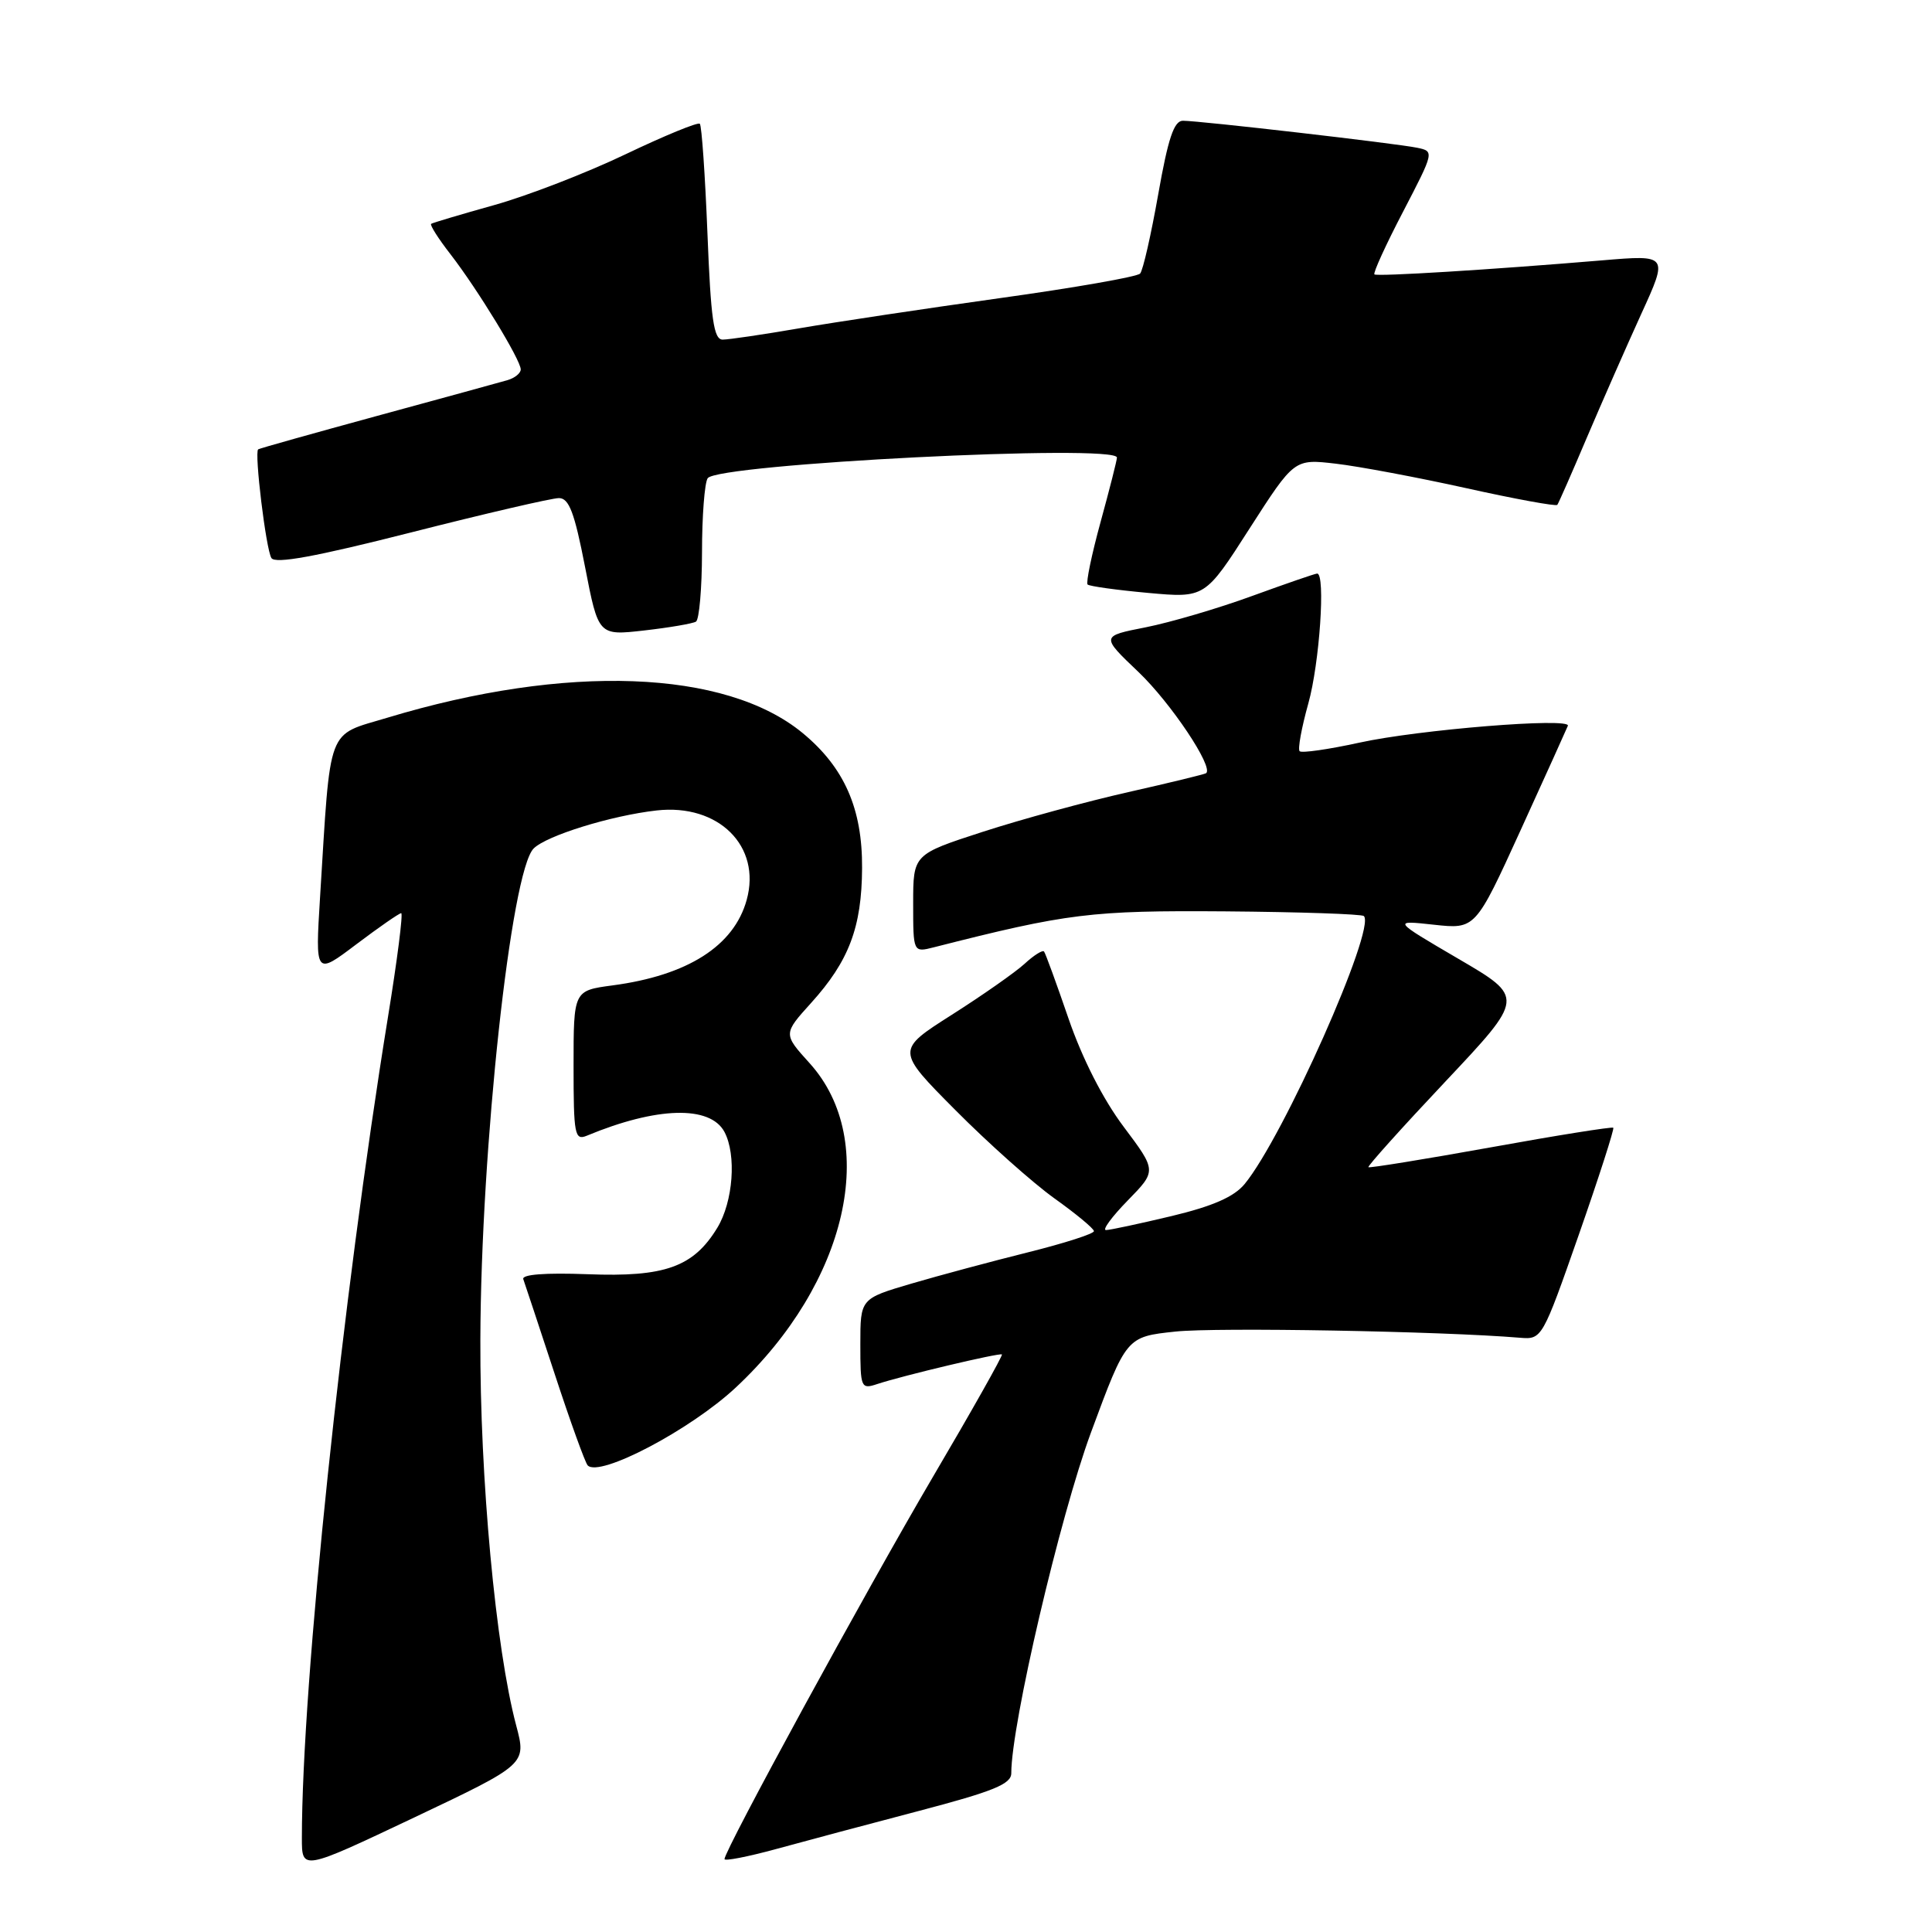 <?xml version="1.0" encoding="UTF-8" standalone="no"?>
<!DOCTYPE svg PUBLIC "-//W3C//DTD SVG 1.1//EN" "http://www.w3.org/Graphics/SVG/1.1/DTD/svg11.dtd" >
<svg xmlns="http://www.w3.org/2000/svg" xmlns:xlink="http://www.w3.org/1999/xlink" version="1.1" viewBox="0 0 256 256">
 <g >
 <path fill="currentColor"
d=" M 68.40 228.64 C 65.68 218.42 63.58 195.81 63.65 177.50 C 63.73 152.11 67.71 115.43 70.71 112.43 C 72.42 110.72 80.98 108.07 87.00 107.39 C 95.21 106.46 100.91 112.12 98.94 119.24 C 97.26 125.34 91.12 129.25 81.17 130.57 C 76.00 131.26 76.00 131.26 76.00 141.24 C 76.00 150.35 76.15 151.15 77.75 150.49 C 87.01 146.64 94.09 146.44 95.99 149.98 C 97.61 153.02 97.15 159.24 95.04 162.70 C 91.88 167.89 88.09 169.24 77.86 168.84 C 72.22 168.63 69.11 168.87 69.34 169.50 C 69.54 170.05 71.40 175.68 73.48 182.00 C 75.55 188.32 77.53 193.80 77.87 194.17 C 79.42 195.81 91.50 189.46 97.51 183.84 C 112.33 169.98 116.60 151.20 107.28 140.88 C 103.77 137.00 103.77 137.00 107.48 132.89 C 112.49 127.35 114.19 122.86 114.23 115.03 C 114.28 107.15 111.88 101.69 106.34 97.12 C 96.12 88.71 75.06 87.93 51.33 95.10 C 43.21 97.55 43.84 95.85 42.41 118.87 C 41.77 129.24 41.77 129.24 47.22 125.12 C 50.23 122.85 52.90 121.00 53.16 121.00 C 53.43 121.00 52.64 127.19 51.41 134.75 C 45.35 172.09 40.00 223.09 40.00 243.55 C 40.00 247.88 40.00 247.88 54.88 240.83 C 69.76 233.77 69.76 233.77 68.40 228.64 Z  M 121.75 239.96 C 131.64 237.36 134.00 236.40 134.00 234.96 C 134.00 228.50 140.45 200.93 144.56 189.81 C 149.25 177.13 149.25 177.13 155.75 176.44 C 161.16 175.86 191.03 176.39 201.42 177.26 C 204.31 177.50 204.38 177.38 209.20 163.61 C 211.87 155.97 213.92 149.59 213.77 149.43 C 213.61 149.28 206.30 150.44 197.53 152.03 C 188.75 153.61 181.46 154.79 181.32 154.66 C 181.18 154.52 185.78 149.40 191.54 143.29 C 202.01 132.17 202.01 132.17 193.25 127.05 C 184.50 121.93 184.50 121.93 190.00 122.53 C 195.50 123.13 195.50 123.13 201.50 109.98 C 204.80 102.75 207.61 96.53 207.75 96.17 C 208.17 95.04 187.93 96.68 180.10 98.41 C 176.03 99.30 172.48 99.81 172.21 99.54 C 171.94 99.28 172.46 96.43 173.36 93.21 C 174.85 87.89 175.66 76.00 174.53 76.00 C 174.27 76.00 170.39 77.34 165.91 78.97 C 161.43 80.61 155.09 82.47 151.82 83.12 C 145.86 84.29 145.86 84.29 150.87 89.06 C 155.14 93.14 160.83 101.64 159.82 102.45 C 159.64 102.59 155.00 103.72 149.50 104.96 C 144.00 106.20 135.34 108.56 130.25 110.21 C 121.00 113.21 121.00 113.21 121.00 119.71 C 121.00 126.22 121.00 126.22 123.75 125.52 C 141.47 121.01 144.57 120.63 162.36 120.76 C 172.19 120.84 180.45 121.12 180.72 121.38 C 182.35 123.02 170.06 150.65 164.92 156.89 C 163.52 158.59 160.69 159.83 155.22 161.14 C 150.98 162.15 147.07 162.99 146.55 162.99 C 146.02 163.00 147.32 161.23 149.43 159.07 C 153.27 155.14 153.27 155.14 148.89 149.30 C 146.16 145.67 143.40 140.25 141.59 134.98 C 139.99 130.32 138.53 126.31 138.34 126.08 C 138.15 125.85 136.98 126.58 135.75 127.72 C 134.51 128.85 130.17 131.89 126.11 134.47 C 118.72 139.17 118.72 139.17 126.61 147.11 C 130.95 151.48 136.84 156.73 139.70 158.78 C 142.56 160.82 144.93 162.78 144.95 163.13 C 144.98 163.47 141.06 164.73 136.25 165.93 C 131.44 167.13 124.46 169.00 120.75 170.09 C 114.00 172.08 114.00 172.08 114.00 178.11 C 114.00 183.91 114.08 184.11 116.25 183.39 C 119.67 182.26 132.46 179.23 132.76 179.47 C 132.91 179.59 128.77 186.94 123.56 195.79 C 114.71 210.86 96.00 245.17 96.00 246.34 C 96.00 246.63 99.04 246.04 102.75 245.03 C 106.46 244.01 115.01 241.73 121.75 239.96 Z  M 92.22 82.37 C 92.65 82.10 93.01 77.97 93.02 73.19 C 93.02 68.41 93.36 63.99 93.77 63.37 C 95.01 61.47 148.00 58.79 148.00 60.63 C 148.00 60.98 147.03 64.80 145.84 69.14 C 144.65 73.47 143.88 77.21 144.11 77.45 C 144.35 77.68 147.94 78.18 152.10 78.56 C 159.67 79.25 159.67 79.25 165.58 70.02 C 171.50 60.80 171.50 60.80 177.00 61.44 C 180.03 61.79 187.80 63.25 194.27 64.68 C 200.74 66.12 206.18 67.11 206.35 66.90 C 206.52 66.68 208.28 62.67 210.26 58.00 C 212.25 53.33 215.49 45.96 217.46 41.63 C 221.06 33.76 221.06 33.76 212.28 34.50 C 197.62 35.73 182.52 36.66 182.12 36.36 C 181.91 36.20 183.61 32.47 185.91 28.06 C 190.04 20.11 190.06 20.05 187.79 19.58 C 185.06 19.01 158.98 16.00 156.74 16.00 C 155.56 16.00 154.78 18.32 153.47 25.75 C 152.52 31.11 151.45 35.84 151.07 36.25 C 150.70 36.67 142.32 38.14 132.45 39.51 C 122.58 40.89 110.61 42.69 105.86 43.51 C 101.10 44.33 96.56 45.00 95.76 45.00 C 94.57 45.00 94.19 42.34 93.74 30.92 C 93.43 23.18 92.98 16.65 92.73 16.40 C 92.49 16.15 88.06 17.97 82.89 20.44 C 77.73 22.91 69.90 25.94 65.50 27.17 C 61.10 28.40 57.33 29.52 57.13 29.66 C 56.93 29.80 58.08 31.62 59.70 33.70 C 63.30 38.36 69.00 47.70 69.00 48.95 C 69.00 49.45 68.21 50.09 67.25 50.37 C 66.29 50.65 58.53 52.78 50.00 55.10 C 41.47 57.43 34.37 59.42 34.21 59.54 C 33.68 59.92 35.24 72.77 35.96 73.94 C 36.46 74.75 41.80 73.77 54.51 70.54 C 64.33 68.04 73.13 66.00 74.06 66.00 C 75.40 66.00 76.12 67.91 77.52 75.11 C 79.29 84.23 79.29 84.23 85.36 83.54 C 88.70 83.16 91.78 82.63 92.22 82.37 Z "/>
</g>
</svg>